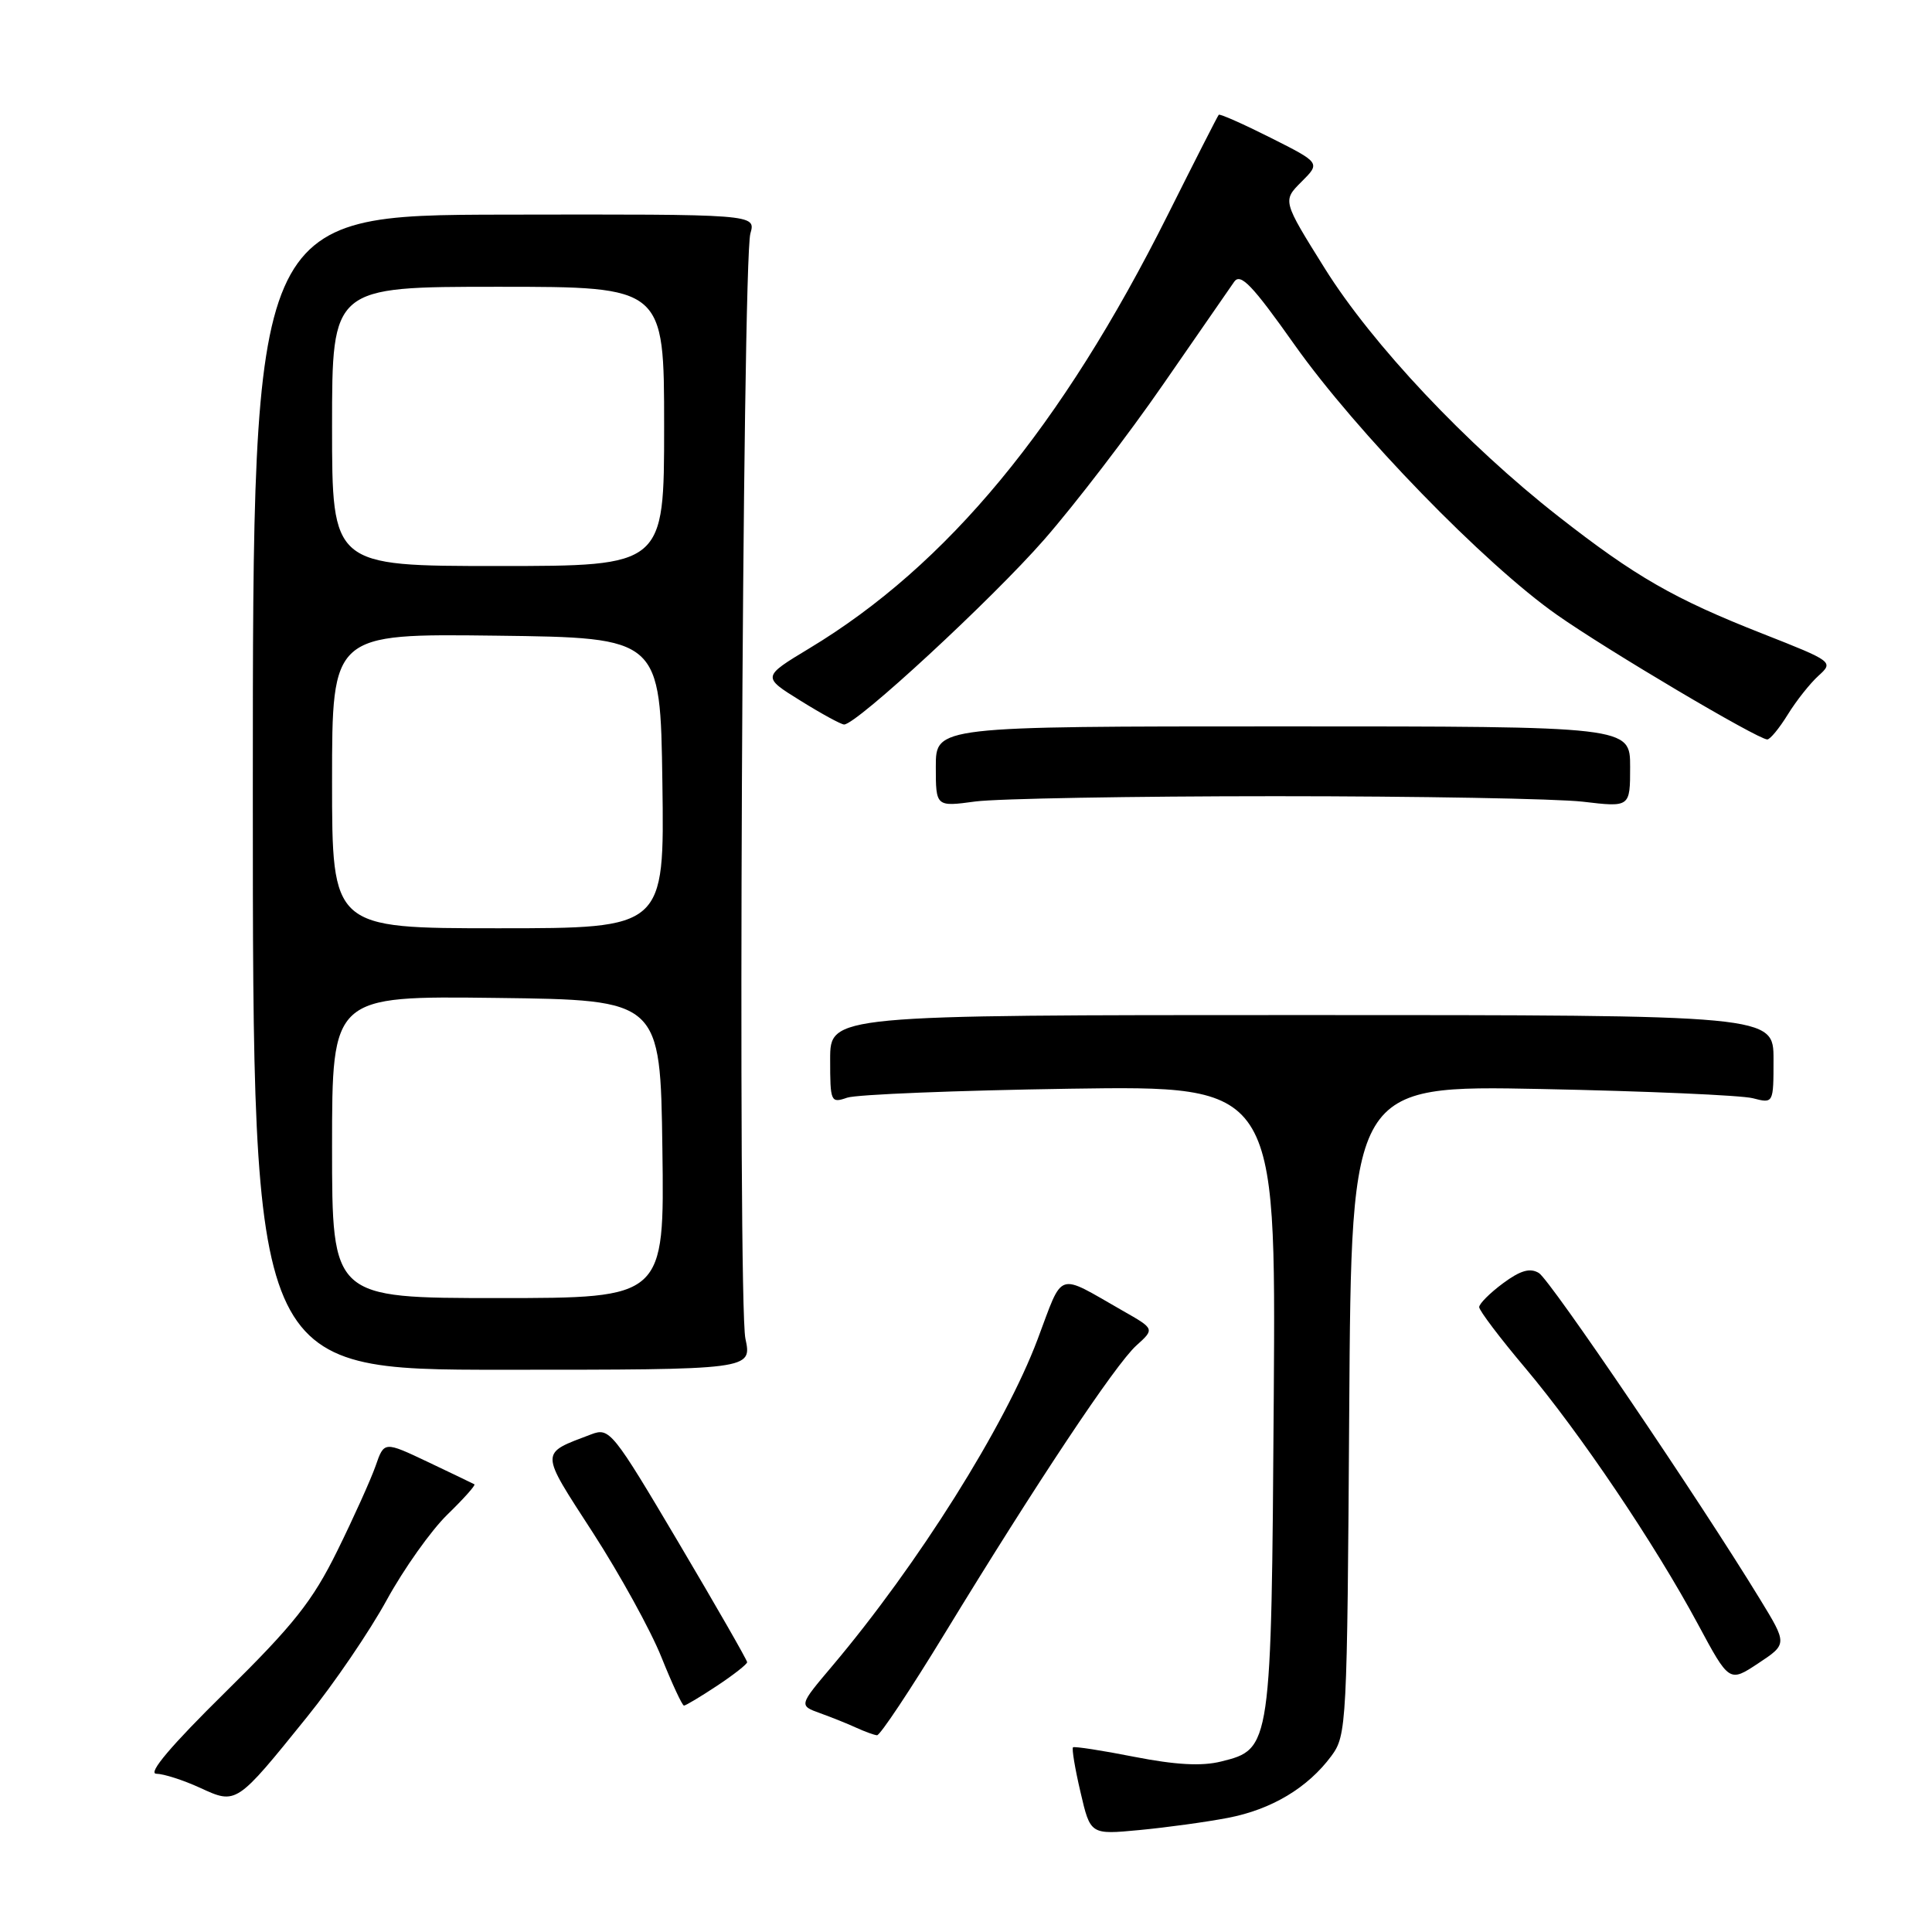 <?xml version="1.0" encoding="UTF-8" standalone="no"?>
<!DOCTYPE svg PUBLIC "-//W3C//DTD SVG 1.1//EN" "http://www.w3.org/Graphics/SVG/1.1/DTD/svg11.dtd" >
<svg xmlns="http://www.w3.org/2000/svg" xmlns:xlink="http://www.w3.org/1999/xlink" version="1.1" viewBox="0 0 256 256">
 <g >
 <path fill="currentColor"
d=" M 162.69 240.88 C 168.49 239.77 173.28 236.90 176.41 232.68 C 178.44 229.93 178.51 228.69 178.78 186.83 C 179.06 143.80 179.06 143.80 204.28 144.30 C 218.15 144.58 230.74 145.13 232.25 145.52 C 235.00 146.23 235.00 146.23 235.00 140.37 C 235.00 134.50 235.00 134.50 172.50 134.50 C 110.00 134.50 110.00 134.50 110.00 140.37 C 110.00 146.02 110.08 146.20 112.25 145.45 C 113.49 145.02 126.78 144.49 141.78 144.26 C 169.06 143.86 169.06 143.86 168.78 185.18 C 168.46 231.66 168.45 231.76 161.80 233.41 C 159.23 234.05 155.79 233.86 150.31 232.79 C 146.02 231.94 142.35 231.38 142.18 231.53 C 142.00 231.69 142.44 234.35 143.17 237.46 C 144.48 243.11 144.48 243.11 150.99 242.49 C 154.57 242.15 159.83 241.43 162.69 240.88 Z  M 40.69 227.50 C 44.25 223.10 49.00 216.12 51.25 212.00 C 53.51 207.88 57.12 202.79 59.28 200.69 C 61.44 198.59 63.05 196.79 62.86 196.68 C 62.66 196.56 59.89 195.24 56.70 193.72 C 50.90 190.97 50.90 190.97 49.77 194.24 C 49.14 196.03 46.86 201.10 44.69 205.50 C 41.40 212.17 38.93 215.28 29.83 224.25 C 22.68 231.29 19.53 235.01 20.71 235.03 C 21.69 235.04 24.30 235.88 26.50 236.89 C 31.34 239.12 31.29 239.15 40.69 227.50 Z  M 125.21 216.40 C 137.32 196.53 147.78 180.81 150.57 178.29 C 153.01 176.09 153.01 176.09 148.75 173.67 C 139.90 168.62 140.95 168.27 137.49 177.46 C 133.17 188.95 121.64 207.29 110.28 220.75 C 105.85 225.99 105.85 225.99 108.68 227.01 C 110.23 227.57 112.40 228.44 113.50 228.95 C 114.60 229.45 115.82 229.90 116.21 229.93 C 116.60 229.97 120.65 223.88 125.21 216.40 Z  M 95.02 223.37 C 97.21 221.92 99.00 220.51 99.00 220.25 C 99.00 219.98 94.92 212.86 89.93 204.43 C 81.18 189.65 80.77 189.14 78.36 190.05 C 71.47 192.67 71.46 192.11 78.57 203.10 C 82.14 208.63 86.23 216.05 87.64 219.58 C 89.06 223.11 90.40 226.00 90.63 226.00 C 90.86 226.00 92.83 224.82 95.02 223.37 Z  M 233.17 211.84 C 225.15 198.71 205.41 169.59 203.91 168.68 C 202.74 167.97 201.47 168.33 199.16 170.04 C 197.42 171.33 196.00 172.75 196.00 173.20 C 196.00 173.65 198.74 177.28 202.10 181.26 C 209.38 189.91 219.27 204.58 224.99 215.22 C 229.14 222.94 229.14 222.94 232.99 220.39 C 236.84 217.84 236.84 217.84 233.17 211.84 Z  M 98.77 177.37 C 97.73 172.51 98.36 34.71 99.43 30.94 C 100.16 28.38 100.16 28.38 66.83 28.44 C 33.50 28.50 33.50 28.50 33.50 105.00 C 33.50 181.50 33.50 181.50 66.58 181.50 C 99.65 181.50 99.65 181.50 98.77 177.37 Z  M 169.00 105.50 C 187.97 105.50 206.31 105.83 209.75 106.23 C 216.00 106.97 216.00 106.97 216.00 101.61 C 216.00 96.25 216.00 96.25 170.00 96.25 C 124.00 96.25 124.00 96.25 124.00 101.58 C 124.00 106.91 124.00 106.91 129.25 106.20 C 132.14 105.82 150.03 105.50 169.00 105.50 Z  M 236.89 94.68 C 238.01 92.86 239.85 90.54 240.97 89.53 C 242.98 87.71 242.88 87.64 233.56 83.97 C 221.85 79.37 216.68 76.40 206.50 68.43 C 194.34 58.92 181.83 45.64 175.53 35.55 C 169.94 26.60 169.94 26.60 172.45 24.09 C 174.97 21.58 174.97 21.58 168.36 18.25 C 164.72 16.42 161.63 15.05 161.49 15.21 C 161.34 15.37 158.30 21.35 154.72 28.50 C 140.67 56.57 125.51 74.90 107.24 85.91 C 100.98 89.69 100.98 89.69 106.06 92.84 C 108.85 94.58 111.46 96.00 111.85 96.00 C 113.50 96.00 131.44 79.41 138.35 71.51 C 142.44 66.83 149.55 57.56 154.14 50.91 C 158.74 44.26 162.97 38.15 163.54 37.33 C 164.38 36.14 165.95 37.79 171.53 45.68 C 179.72 57.25 196.70 74.73 206.29 81.46 C 212.97 86.16 232.87 97.94 234.17 97.98 C 234.54 97.99 235.76 96.51 236.89 94.68 Z  M 44.00 151.98 C 44.00 131.96 44.00 131.96 65.75 132.23 C 87.50 132.50 87.50 132.50 87.77 152.25 C 88.04 172.00 88.04 172.00 66.02 172.00 C 44.00 172.00 44.00 172.00 44.00 151.98 Z  M 44.00 103.48 C 44.00 83.96 44.00 83.96 65.75 84.23 C 87.50 84.50 87.50 84.50 87.77 103.75 C 88.04 123.00 88.04 123.00 66.02 123.00 C 44.00 123.00 44.00 123.00 44.00 103.48 Z  M 44.00 56.50 C 44.00 38.00 44.00 38.00 66.00 38.00 C 88.00 38.00 88.00 38.00 88.00 56.50 C 88.00 75.00 88.00 75.00 66.00 75.00 C 44.00 75.00 44.00 75.00 44.00 56.50 Z "/>
</g>
</svg>